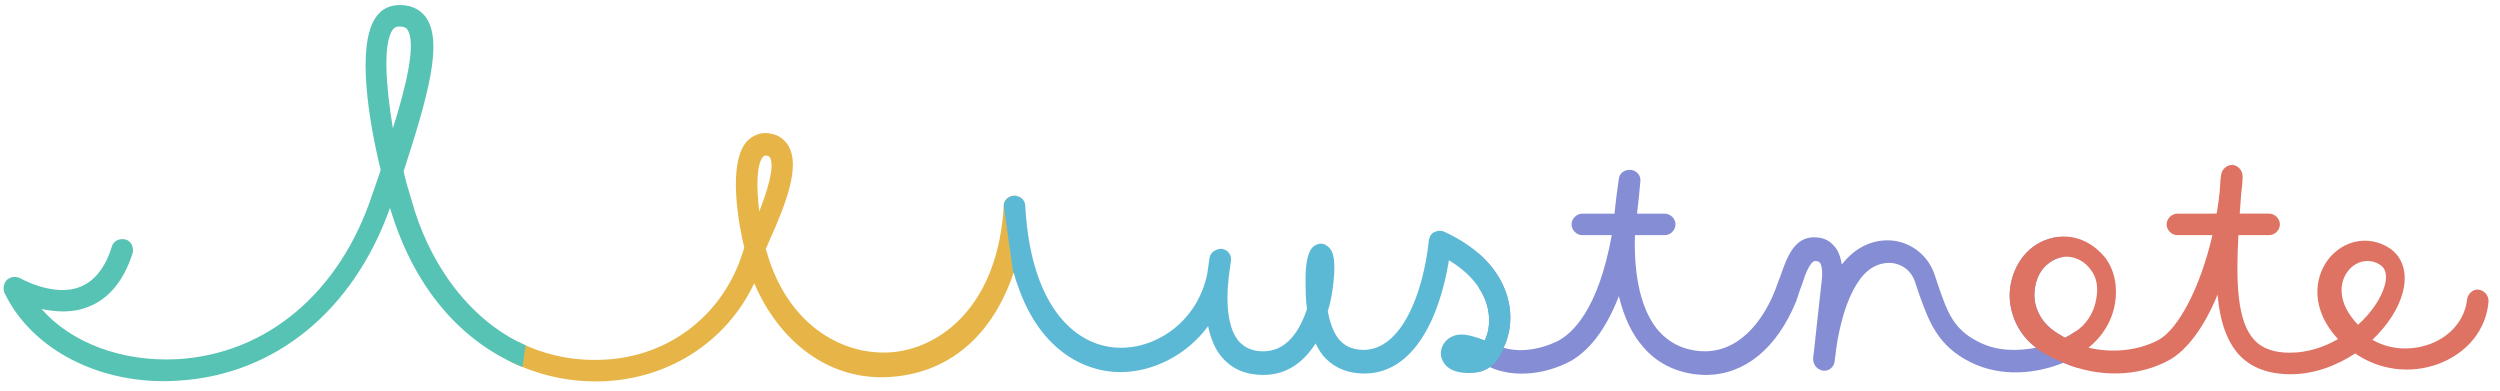 <?xml version="1.0" encoding="utf-8"?>
<!-- Generator: Adobe Illustrator 16.2.1, SVG Export Plug-In . SVG Version: 6.00 Build 0)  -->
<!DOCTYPE svg PUBLIC "-//W3C//DTD SVG 1.1//EN" "http://www.w3.org/Graphics/SVG/1.1/DTD/svg11.dtd">
<svg version="1.1" id="レイヤー_1" xmlns="http://www.w3.org/2000/svg" xmlns:xlink="http://www.w3.org/1999/xlink" x="0px"
	 y="0px" width="348.699px" height="54.5px" viewBox="0 0 348.699 54.5" enable-background="new 0 0 348.699 54.5"
	 xml:space="preserve">
<path fill="#E7B547" d="M141.841,27.342c-0.11-0.024-0.223-0.04-0.339-0.04c-0.8,0-1.5,0.601-1.5,1.4
	c-0.8,13.899-8.699,19.7-15.3,20.399c-6.7,0.699-14.801-3.4-17.801-14.101c0-0.101-0.101-0.2-0.101-0.3
	c0.2-0.301,0.301-0.701,0.5-1.102c2.4-5.3,4.301-10.399,2.7-13.2c-0.399-0.7-1.2-1.6-2.7-1.8c-1.199-0.2-2.399,0.3-3.199,1.2
	c-2.601,3.1-1.101,11.4-0.301,14.7c0,0.2-0.1,0.299-0.1,0.4C100.9,44.2,92.8,50.2,83.1,50.2H83c-4.023,0-7.588-0.933-10.698-2.511
	l-1.207,2.699C75.069,52.341,79.201,53.2,83,53.2H83.1c9.8,0,18.199-5.4,22.103-13.702c3.199,7.6,10.199,14.1,19.899,13
	c8.8-1,13.9-7.3,16.3-14.5c0.135,0.5,0.286,0.973,0.438,1.442V27.342z M106.4,21.9c0.1-0.1,0.2-0.2,0.399-0.2h0.101
	c0.399,0.1,0.5,0.2,0.5,0.3c0.7,1.2-0.399,4.7-1.5,7.5C105.501,26.2,105.501,23,106.4,21.9z"/>
<path fill="#858DD5" d="M289.85,47.75l-0.306-1.553c-0.05,0.032-0.095,0.071-0.146,0.103c-0.5,0.3-0.899,0.601-1.399,0.8
	c-0.3-0.199-0.7-0.399-1-0.6c-2.3-1.4-3-3.3-3.2-4.6c-0.2-1.7,0.3-3.601,1.4-4.7c0.687-0.687,1.488-1.136,2.317-1.312l-0.556-2.827
	c-1.598,0.212-3.168,0.968-4.359,2.238c-1.7,1.801-2.6,4.6-2.2,7.2c0.401,2.399,1.601,4.5,3.601,6c-2.601,0.5-5.5,0.5-8-0.8
	c-3.5-1.7-4.4-4.2-5.601-7.7c-0.2-0.601-0.4-1.2-0.6-1.8c-0.9-2.5-3-4.201-5.5-4.602c-2.8-0.398-5.5,0.801-7.4,3.301
	c-0.2-1.101-0.5-2-1.1-2.601c-0.5-0.599-1.301-1.2-2.801-1.2c-2.8,0-3.8,2.9-4.699,5.5c-0.301,0.701-0.5,1.401-0.801,2.102
	c-1.201,3-4.201,8.199-9.601,8.3c-1.9,0-4.5-0.5-6.601-2.899c-1.695-1.978-3.478-5.912-3.261-13.3h4.16c0.8,0,1.5-0.7,1.5-1.5
	s-0.7-1.5-1.5-1.5h-3.867c0.18-1.401,0.325-2.923,0.468-4.501c0.1-0.8-0.5-1.5-1.3-1.6c-0.8-0.1-1.6,0.4-1.7,1.2
	c-0.235,1.725-0.466,3.326-0.604,4.901H220.7c-0.801,0-1.5,0.7-1.5,1.5s0.699,1.5,1.5,1.5h4.111
	c-1.901,10.45-5.531,13.854-7.811,14.9c-3.101,1.399-5.7,1.3-7.3,0.8c0.4-0.7,0.6-1.5,0.8-2.4c0.6-3.229-0.379-7.359-4.248-10.741
	v4.746c1.329,1.997,1.648,4.057,1.349,5.794c-0.101,0.601-0.301,1.101-0.5,1.601c-0.284-0.113-0.566-0.22-0.849-0.321v4.717
	c0.517-0.123,1.033-0.326,1.55-0.695c2.3,1.1,6.3,1.5,10.6-0.5c2.4-1.1,5.2-3.7,7.4-9.4c0.699,2.901,1.799,5.301,3.399,7.102
	c2.199,2.599,5.399,3.898,8.899,3.898C243.4,52.2,247.801,48.6,250.501,42.1c0.3-0.801,0.5-1.601,0.8-2.301
	c0.5-1.599,1.2-3.398,1.9-3.398c0.4,0,0.6,0.199,0.6,0.199c0.101,0.101,0.5,0.601,0.301,2.5c-0.301,2.801-0.9,7.899-1.101,10
	c-0.101,0.601-0.101,0.899-0.101,1c0,0.801,0.6,1.5,1.399,1.601c0.801,0.099,1.5-0.5,1.601-1.3c0,0,0-0.301,0.102-0.803
	c0.199-2.1,1.1-7.5,3.399-10.6c1.201-1.7,2.9-2.5,4.601-2.3c1.4,0.2,2.601,1.1,3.101,2.6c0.201,0.601,0.4,1.2,0.601,1.8
	c1.3,3.601,2.5,7.101,7.101,9.4c4.399,2.201,9.3,1.6,13,0.1c0.695,0.298,1.406,0.54,2.124,0.749L289.85,47.75z"/>
<path fill="#5CB9D6" d="M209.748,48.512c-0.015-0.004-0.032-0.007-0.047-0.012c0.4-0.7,0.6-1.5,0.8-2.4
	C211.3,41.8,209.3,35.9,201.4,32.3c-0.5-0.2-1-0.1-1.4,0.101c-0.399,0.199-0.6,0.6-0.7,1.1c-0.8,7.6-3.9,15.3-9.1,15.3
	c-1.301,0-2.4-0.399-3.2-1.2c-0.7-0.699-1.4-2-1.8-4.199c0.599-1.9,0.799-3.801,0.899-5.301c0.101-2.199-0.2-3.3-1-3.8
	c-0.5-0.399-1.101-0.399-1.601-0.1c-0.399,0.2-1.299,0.7-1.399,4.3c0,1.701,0,3.201,0.199,4.6c-1,3-2.8,5.9-6.1,5.9
	c-1.5,0-2.6-0.5-3.4-1.4c-1.399-1.6-1.899-4.8-1.399-9.1c0.101-0.7,0.2-1.4,0.301-2.2c0.099-0.8-0.5-1.5-1.301-1.6
	c-0.8,0-1.6,0.5-1.699,1.3c-0.1,0.7-0.2,1.4-0.298,2.102c-1.3,6.601-6.899,10.4-12,10.4h-0.1c-5.901,0-12.5-5.2-13.301-19.8
	c0-0.8-0.699-1.4-1.5-1.4c-0.8,0-1.5,0.601-1.5,1.4c0,0.002,0,0.005,0,0.007l1.337,9.467c0.021-0.06,0.044-0.118,0.064-0.178
	c2.7,10,9.1,13.9,14.9,13.9c4.399,0,9.199-2.301,12.199-6.4c0.399,1.799,1,3.299,2,4.4c1.399,1.599,3.301,2.398,5.7,2.398
	c3.4,0,5.699-1.898,7.3-4.398c0.399,0.8,0.799,1.5,1.399,2.1c1.399,1.4,3.2,2.1,5.399,2.1c6.901,0,10.5-7.8,11.801-15.8
	c4.8,2.901,6,6.701,5.5,9.601c-0.101,0.601-0.301,1.101-0.5,1.601c-1.5-0.599-3-1.099-4.2-0.7c-1.299,0.4-2.099,1.6-1.899,2.9
	c0.2,0.8,0.899,2.6,4.7,2.3c0.233-0.033,0.468-0.085,0.701-0.148c0.384-0.144,0.628-0.236,0.696-0.267
	c0.138-0.061,0.268-0.127,0.395-0.195c0.098-0.059,0.196-0.111,0.294-0.181C208.515,50.732,209.101,49.984,209.748,48.512z"/>
<path fill="#DF7363" d="M345.703,40.398c-0.8-0.102-1.5,0.599-1.6,1.398c-0.3,2.7-2.2,5.1-5.2,6.2c-2.2,0.799-5.2,1-8-0.601
	c2.101-2,3.601-4.301,4.2-6.5c0.8-2.799,0-5.199-2-6.399c-2.8-1.7-6.2-1-8.3,1.601c-2.101,2.699-2.5,7.1,1.3,11.199
	c-1.9,1.1-4.2,1.9-6.7,1.9c-2.3,0-3.898-0.602-5-1.801c-2.35-2.583-2.55-7.934-2.19-14.597h4.288c0.8,0,1.5-0.7,1.5-1.5
	s-0.7-1.5-1.5-1.5h-4.102c0.064-0.918,0.133-1.851,0.204-2.803c0.099-0.8,0.2-1.6,0.2-2.4c0-0.8-0.601-1.5-1.4-1.6
	c-0.8,0-1.5,0.6-1.6,1.4l-0.102,0.8c0,0.5-0.1,1.1-0.1,1.6c-0.11,1.021-0.257,2.021-0.421,3.003H303.7c-0.801,0-1.5,0.7-1.5,1.5
	s0.699,1.5,1.5,1.5h4.888c-1.703,7.396-4.782,13.087-7.485,14.599c-2.8,1.5-6.4,1.899-9.8,1.1c1.899-1.5,3.3-3.7,3.699-6.2
	c0.4-2.399-0.1-4.7-1.399-6.399c-1.399-1.699-3.299-2.799-5.399-2.899c-2-0.099-4.101,0.7-5.601,2.3c-1.7,1.801-2.6,4.6-2.2,7.2
	c0.401,2.399,1.601,4.5,3.601,6c-0.023,0.005-0.048,0.007-0.071,0.012c1.072,0.813,2.559,1.538,3.869,2.088
	c0.001,0,0.002-0.001,0.003-0.001c4.9,2.102,10.5,2,14.8-0.398c2.5-1.401,4.9-4.701,6.7-9.102c0.3,3.5,1.2,6.4,3,8.4
	c1.7,1.8,4.099,2.7,7.2,2.7c3.3,0,6.398-1.2,9-2.9c3.3,2.3,7.6,2.9,11.5,1.5c4.1-1.5,6.8-4.8,7.1-8.8
	C347.103,41.198,346.505,40.498,345.703,40.398z M289.399,46.3c-0.5,0.3-0.899,0.601-1.399,0.8c-0.3-0.199-0.7-0.399-1-0.6
	c-2.3-1.4-3-3.3-3.2-4.6c-0.2-1.7,0.3-3.601,1.4-4.7c0.9-0.9,2-1.4,3.1-1.4h0.1c1.301,0.101,2.399,0.7,3.2,1.8
	c0.8,1,1.101,2.4,0.8,4C292.099,43.6,291,45.3,289.399,46.3z M328.899,45.299c-3-3.1-2.599-6-1.398-7.5
	c0.599-0.799,1.599-1.398,2.698-1.398c0.5,0,1.102,0.1,1.7,0.5c1.1,0.6,1,2,0.7,3C332.099,41.6,330.8,43.6,328.899,45.299z"/>
<path fill="#57C3B4" d="M73.308,48.169C64.855,44.381,59.565,35.891,57.4,27.9c-0.4-1.3-0.8-2.601-1.101-4
	C59.8,13.1,61.8,5.8,59.4,2.4C58.8,1.6,57.7,0.7,55.8,0.7c-1.4,0-2.5,0.5-3.3,1.6c-2.899,3.9-1,14.9,0.601,21.4
	c-0.1,0.4-0.3,0.8-0.399,1.2L51.9,27.2C47.4,40.8,37.2,49.4,24.699,50.1c-7.7,0.399-14.8-2.301-18.9-7
	c1.9,0.399,4.301,0.6,6.5-0.301c2.9-1.1,5-3.699,6.2-7.5c0.2-0.799-0.2-1.699-1-1.898c-0.799-0.2-1.7,0.199-1.899,1
	C14.7,37.3,13.2,39.2,11.2,40c-3.7,1.5-8.4-1.2-8.4-1.2C2.2,38.5,1.5,38.6,1,39c-0.5,0.5-0.6,1.2-0.399,1.8
	c3.8,8,13.5,13,24.199,12.3C38.4,52.3,49.3,43.3,54.4,29c3.652,12.266,10.913,19.117,18.478,22.192L73.308,48.169z M54.8,4.1
	c0.3-0.3,0.5-0.4,0.9-0.4c0.7,0,1,0.2,1.1,0.4c1.301,1.8-0.1,7.8-2,13.8C53.8,11.9,53.4,6,54.8,4.1z"/>
</svg>
